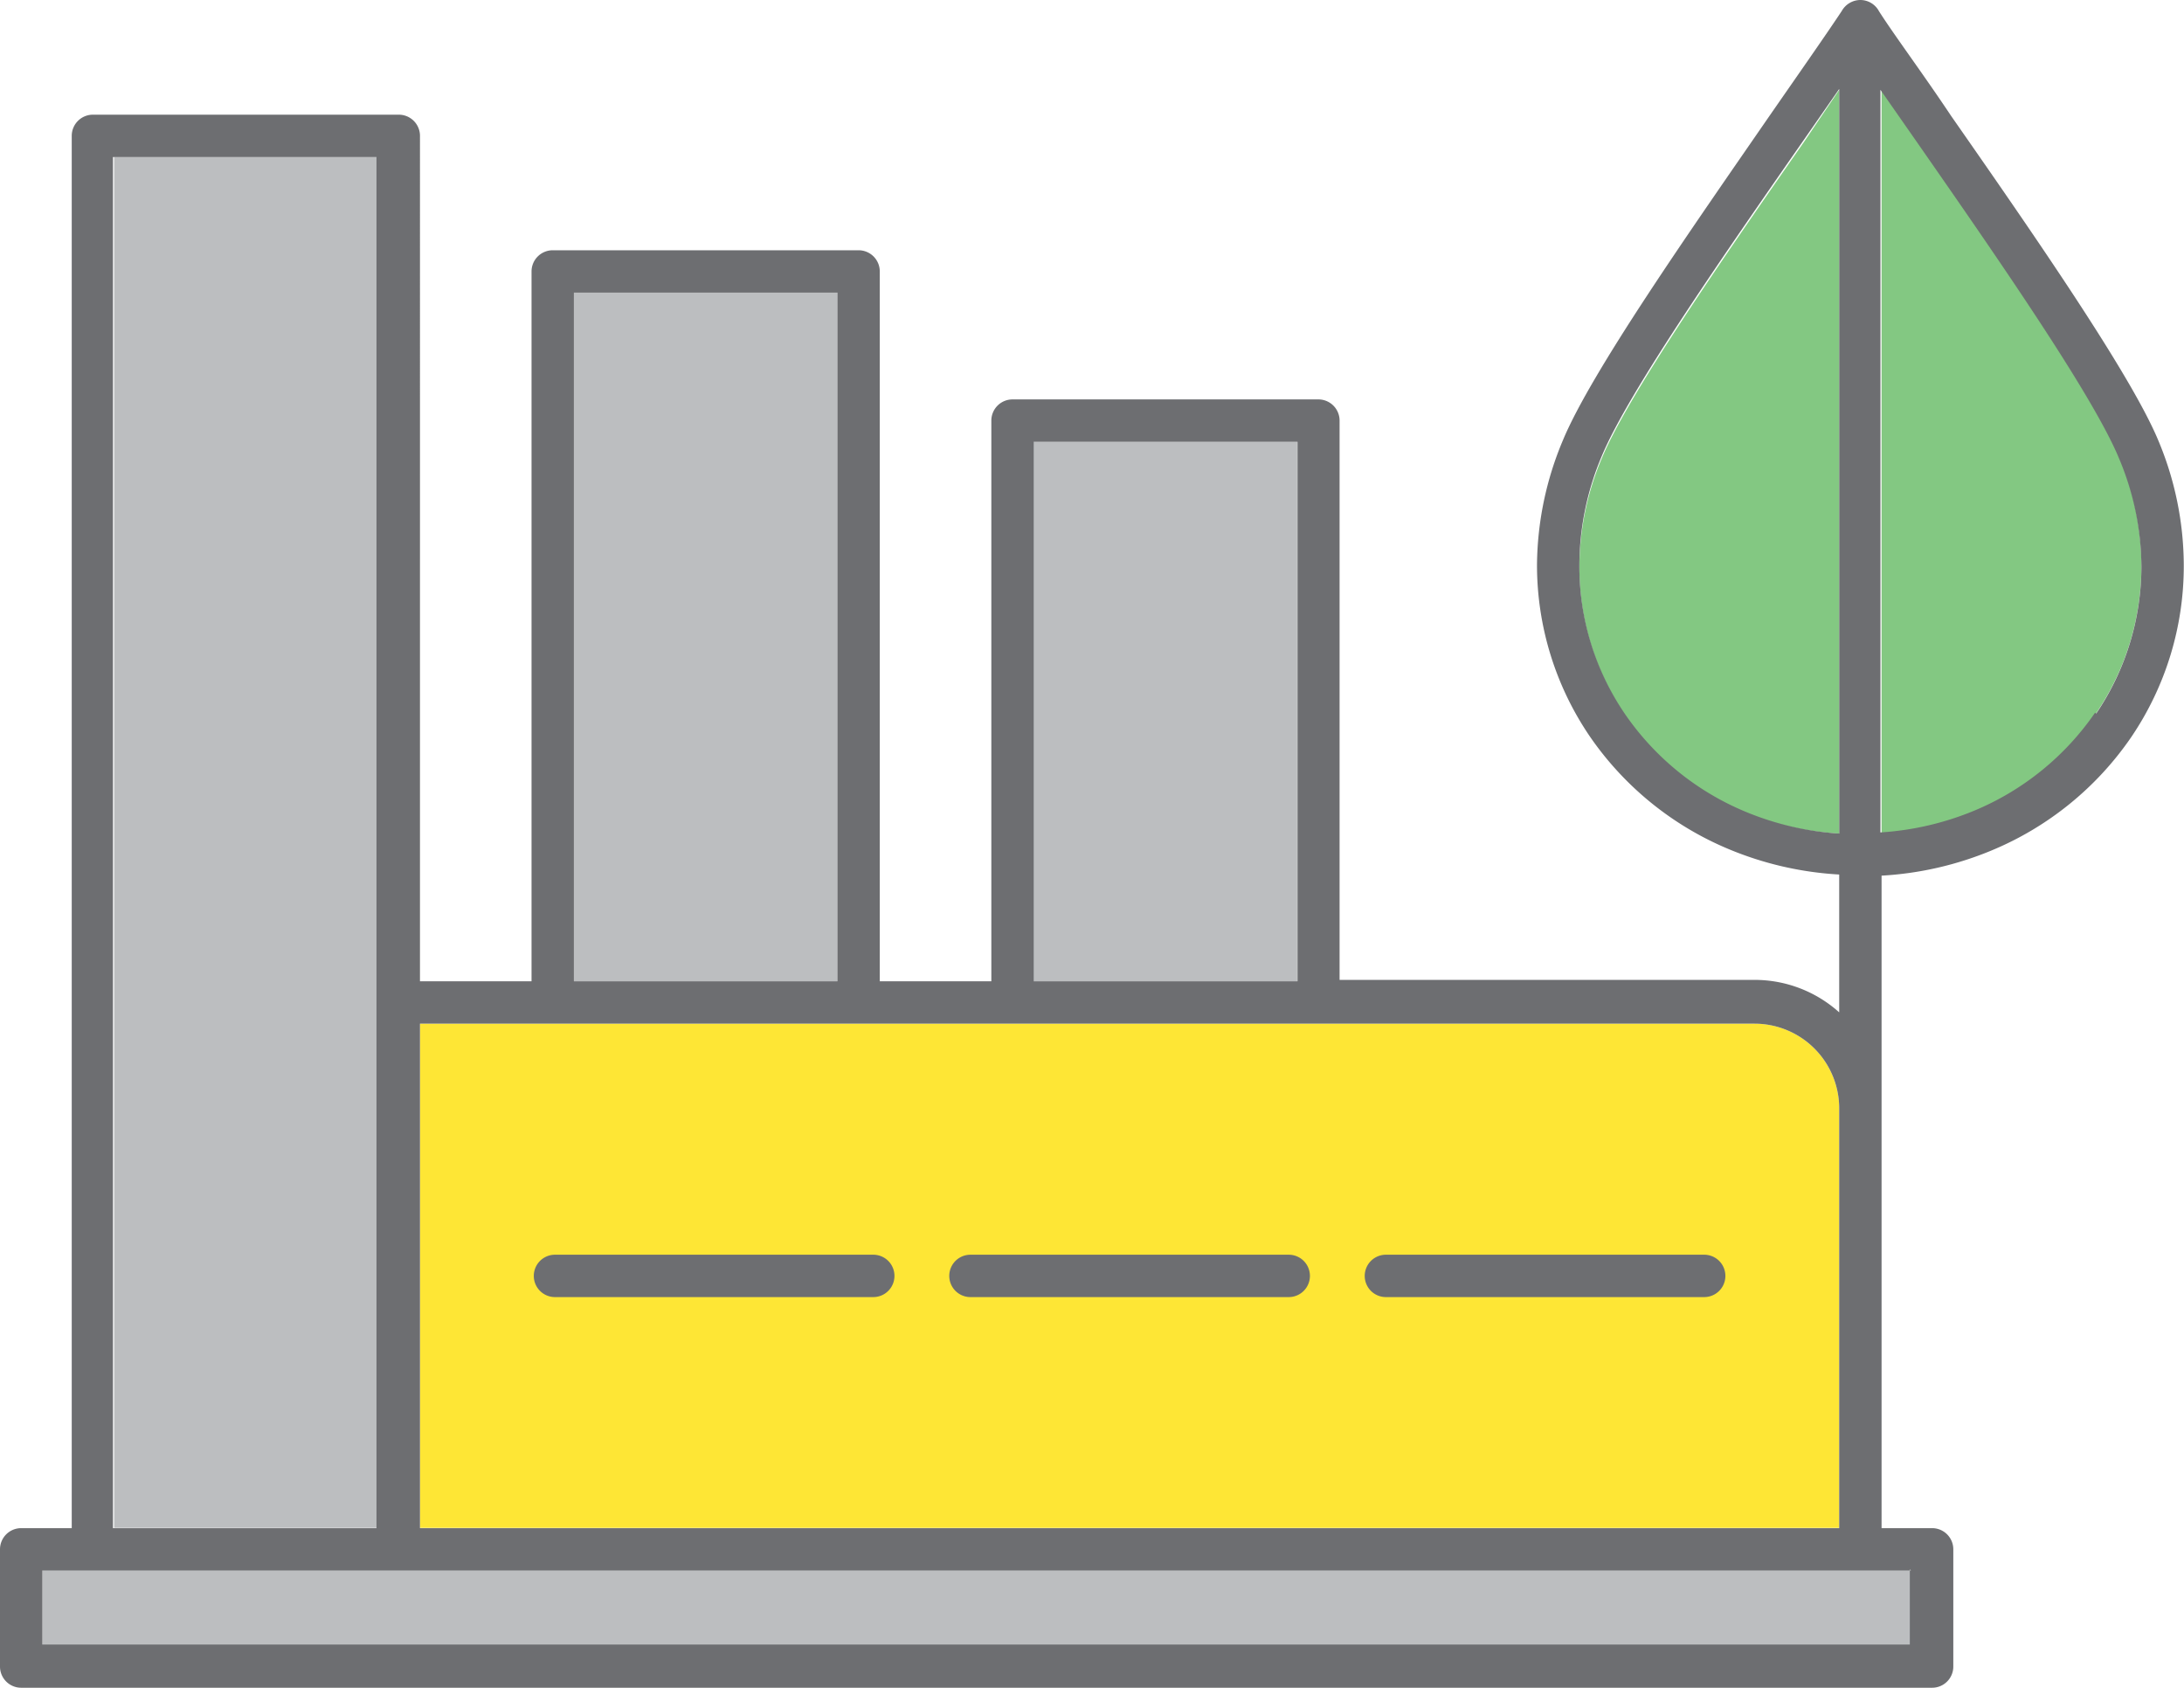 <svg xmlns="http://www.w3.org/2000/svg" viewBox="0 0 77.328 59.75"><title>Depositphotos_103092084_238_ic</title><g data-name="Layer 2"><g data-name="Layer 1"><path fill="#bcbec0" fill-rule="evenodd" d="M67.66 55.59H1.5v2.66h66.16v-2.66z"/><path fill="#bcbec0" fill-rule="evenodd" d="M4.04 54.09h9.33V5.55H4.04v48.54z"/><path fill="#bcbec0" d="M20.32 10.36h9.33v24.38h-9.33z"/><path fill="#bcbec0" d="M36.59 15.64h9.34v19.1h-9.34z"/><path d="M14.87 36.24v17.85h50.25V39.24a3 3 0 0 0-3-3H14.87z" fill="#fee635" fill-rule="evenodd"/><path d="M65.12 29.51V3.18L63.89 5c-2.72 3.91-6.22 8.93-7.17 11.21a10 10 0 0 0-.8 3.87 9.28 9.28 0 0 0 1.61 5.23 9.67 9.67 0 0 0 4.28 3.47 10.43 10.43 0 0 0 3.31.73z" fill="#83c882" fill-rule="evenodd"/><path d="M66.62 3.18v26.33a10.44 10.44 0 0 0 3.31-.78 9.67 9.67 0 0 0 4.28-3.47A9.29 9.29 0 0 0 75.82 20a10.06 10.06 0 0 0-.8-3.87c-1-2.28-4.45-7.3-7.18-11.21z" fill="#83c882" fill-rule="evenodd"/><path d="M45.63 44.42H34.36a.75.75 0 0 0 0 1.5h11.27a.75.75 0 0 0 0-1.5z" fill="#6d6e71" fill-rule="evenodd"/><path d="M69.08 4.1c-1-1.5-2-2.84-2.55-3.7a.75.75 0 0 0-.66-.4.76.76 0 0 0-.66.39c-.57.86-1.51 2.2-2.55 3.7-2.76 4-6.31 9.06-7.32 11.49a11.55 11.55 0 0 0-.92 4.42 10.77 10.77 0 0 0 1.87 6.07 11.19 11.19 0 0 0 4.94 4 11.87 11.87 0 0 0 3.89.89v4.88a4.48 4.48 0 0 0-3-1.15H47.43v-19.8a.75.75 0 0 0-.75-.75H35.85a.75.75 0 0 0-.75.75v19.85h-3.95V9.61a.75.75 0 0 0-.75-.75H19.57a.75.75 0 0 0-.75.75v25.13h-3.95V4.81a.75.75 0 0 0-.75-.75H3.29a.75.75 0 0 0-.75.75V54.1H.75a.75.75 0 0 0-.75.75V59a.75.75 0 0 0 .75.75h67.66a.75.75 0 0 0 .75-.75v-4.15a.75.75 0 0 0-.75-.75h-1.79V31a11.86 11.86 0 0 0 3.89-.89 11.19 11.19 0 0 0 4.94-4A10.78 10.78 0 0 0 77.32 20a11.48 11.48 0 0 0-.92-4.45c-1.01-2.39-4.56-7.49-7.32-11.45zm-7.27 24.64a9.68 9.68 0 0 1-4.28-3.47A9.28 9.28 0 0 1 55.92 20a10 10 0 0 1 .8-3.87c.95-2.28 4.45-7.3 7.17-11.21l1.23-1.77v26.36a10.37 10.37 0 0 1-3.31-.77zM36.6 15.64h9.34v19.1H36.6zm-16.28-5.28h9.33v24.38h-9.33zm-5.45 25.88h47.25a3 3 0 0 1 3 3V54.1H14.87zM4 5.56h9.33V54.1H4zm63.62 50v2.66H1.5V55.6h66.16zm6.56-30.33a9.72 9.72 0 0 1-4.28 3.47 10.36 10.36 0 0 1-3.32.77V3.18L67.85 5c2.72 3.91 6.22 8.93 7.17 11.21a10 10 0 0 1 .8 3.87 9.29 9.29 0 0 1-1.6 5.18z" fill="#6d6e71" fill-rule="evenodd"/><path d="M30.92 44.42H19.65a.75.75 0 0 0 0 1.5h11.27a.75.75 0 0 0 0-1.5z" fill="#6d6e71" fill-rule="evenodd"/><path d="M60.34 44.42H49.07a.75.75 0 0 0 0 1.5h11.27a.75.75 0 0 0 0-1.5z" fill="#6d6e71" fill-rule="evenodd"/></g></g></svg>